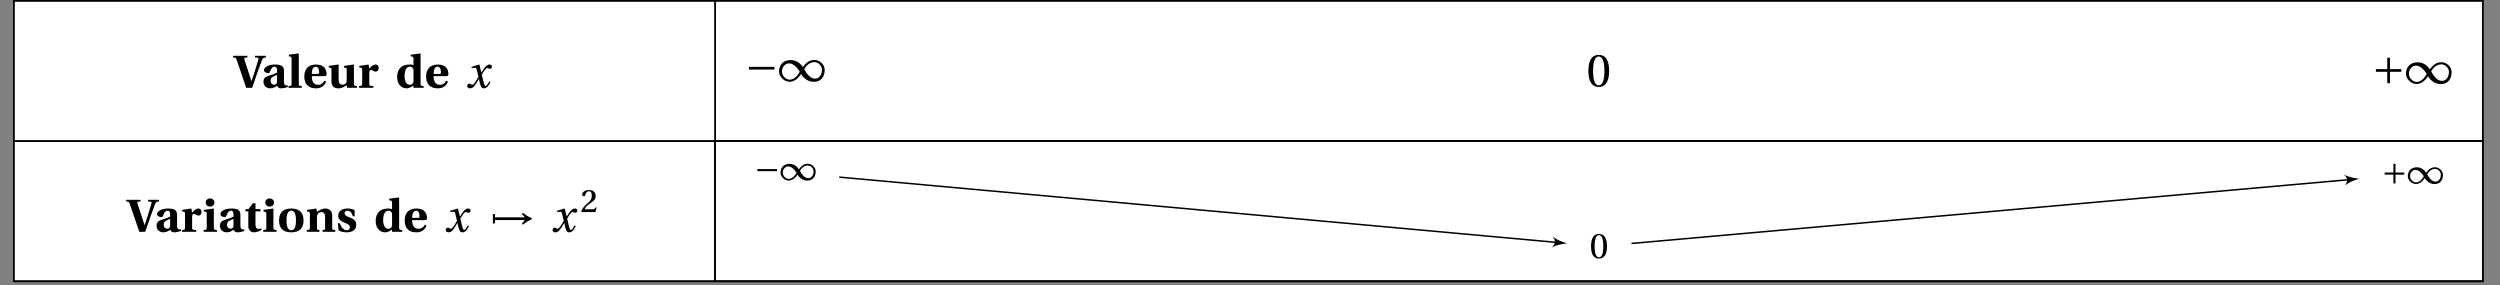 <svg xmlns="http://www.w3.org/2000/svg" xmlns:xlink="http://www.w3.org/1999/xlink" width="649.093pt" height="74.114pt" viewBox="0 0 649.093 74.114"><rect x="0" y="0" width="649.093" height="74.114" fill="#808080" stroke="none"/><defs><path id="e" d="M-.125-7.875c.625.031.766.109.938.625L3.281 0h1.547l1.453-4.203c.469-1.312.891-2.484 1.078-2.953.25-.578.344-.656 1.047-.719v-.438H5.562v.438l.688.062c.25.031.281.141.203.406-.109.391-.391 1.391-.75 2.5-.25.734-.781 2.5-1 3.109H4.625L2.797-7.375c-.078-.25-.062-.406.219-.438l.578-.062v-.438H-.125Zm0 0"/><path id="f" d="M.594-1.609c0 .891.578 1.75 1.812 1.75.797 0 1.344-.406 1.766-.688.156.375.375.688.969.688.641 0 1.391-.203 1.797-.359l-.016-.391c-.156.016-.422 0-.609-.062-.156-.062-.391-.203-.391-.906v-2.766c0-.766-.109-1.703-2.266-1.703-1.797 0-2.922.703-2.922 1.484 0 .531.781.766 1.094.766.266 0 .406-.203.516-.484.344-1.031.75-1.203 1.094-1.203s.688.203.688.891v.641c-.438.297-1.453.578-2.25.844-.969.328-1.281.812-1.281 1.5m1.859-.188c0-.578.203-.859.578-1.062.375-.203.797-.359 1.094-.5v1.75c-.031.656-.406.812-.75.812-.484 0-.922-.375-.922-1m0 0"/><path id="g" d="M.297 0H3.75v-.453C3.047-.5 2.969-.547 2.969-1.047v-7.797l-.109-.078-2.469.328v.422l.422.078c.188.031.281.141.281.625v6.422c0 .5-.094.547-.797.594Zm0 0"/><path id="h" d="M.484-2.938c0 1.625.734 3.078 3 3.078 1.453 0 2.25-.688 2.672-1.75l-.438-.25c-.375.688-.891 1.078-1.641 1.078-1.219 0-1.656-.984-1.656-2.25h3.188c.438 0 .656-.109.656-.5 0-.984-.391-2.516-2.75-2.516C1.312-6.047.484-4.625.484-2.938m1.938-.672c0-.875.234-1.875 1.031-1.875.75 0 .875.922.875 1.484 0 .328-.094.391-.375.391Zm0 0"/><path id="i" d="m.359-5.266.438.062c.188.031.266.125.266.609v2.938C1.062-.25 1.953.141 2.844.141c1.047 0 1.688-.547 2.172-.812L5.125 0h2.547v-.453C6.969-.5 6.891-.547 6.891-1.047v-4.922l-.109-.078-2.469.359v.422l.422.062c.203.031.281.125.281.609v2.547c0 .203 0 .5-.078.672-.125.281-.453.562-.984.562-.656 0-1.031-.359-1.031-1.297v-3.859l-.094-.078-2.469.359Zm0 0"/><path id="j" d="M.391 0h3.703v-.453c-.938-.062-1.062-.094-1.062-.594v-2.672c0-.625.109-.922.406-.922.203 0 .391.094.656.25.156.109.328.188.562.188.25 0 .5-.125.625-.297.141-.188.203-.422.203-.703 0-.5-.344-.844-.859-.844-.5 0-.891.344-1.609 1.062l-.172-1.062-2.391.359v.422l.438.062c.188.031.297.125.297.609v3.547c0 .5-.094.547-.797.594Zm0 0"/><path id="k" d="M.484-2.844c0 1.75.922 2.984 2.484 2.984.453 0 1.109-.234 1.766-.734V0H7.375v-.453C6.672-.5 6.578-.547 6.578-1.047v-7.797L6.5-8.922 4-8.594v.422l.438.078c.188.031.297.141.297.625v1.578C4.469-6 4.109-6.047 3.688-6.047c-.906 0-1.734.281-2.297.781-.562.531-.906 1.344-.906 2.422m1.938-.234c0-1.766.688-2.406 1.375-2.406.469 0 .719.234.828.484.125.172.109.438.109.688v2.484c0 .484-.188 1.047-.969 1.047-.797 0-1.344-.766-1.344-2.297m0 0"/><path id="m" d="M.922-7.609c0 .578.422 1.062 1.109 1.062s1.156-.484 1.156-1.062c0-.562-.453-1.047-1.156-1.047-.688 0-1.109.484-1.109 1.047M.391 0h3.453v-.453c-.703-.047-.812-.094-.812-.594v-4.922l-.062-.078-2.516.359v.422l.438.062c.188.031.297.125.297.609v3.547c0 .5-.094.547-.797.594Zm0 0"/><path id="n" d="M.453-5.297h.719v3.891C1.172-.312 2 .141 2.688.141c.516 0 1.266-.219 1.953-.641l-.125-.391C4.344-.812 4.094-.75 3.828-.75c-.469 0-.797-.344-.797-1.125v-3.422H4.312v-.609H3.031v-1.5h-.703l-1.094 1.5H.453Zm0 0"/><path id="o" d="M.484-2.938c0 1.906.938 3.078 3.172 3.078s3.188-1.172 3.188-3.078c0-1.922-.953-3.109-3.188-3.109S.484-4.859.484-2.938m1.938 0c0-1.625.359-2.547 1.234-2.547S4.875-4.562 4.875-2.938c0 1.609-.344 2.531-1.219 2.531S2.422-1.328 2.422-2.938m0 0"/><path id="p" d="M.391 0h3.281v-.453L3.438-.484c-.25-.031-.406-.062-.406-.469V-3.812c0-.266.047-.531.141-.703.156-.312.484-.609.984-.609.625 0 .953.391.984 1.109v3.062c0 .406-.125.438-.391.469l-.266.031V0h3.297v-.453C7.078-.5 6.984-.547 6.984-1.047V-4.188c-.016-1.125-.578-1.859-1.844-1.859-.719 0-1.312.359-2.109.844L2.875-6.047.453-5.688v.422l.438.062c.188.031.297.125.297.609v3.547c0 .5-.094.547-.797.594Zm0 0"/><path id="q" d="M.531-2.234.672-.438c.469.422 1.406.578 2.094.578 1.5 0 2.516-.641 2.516-1.938 0-1.047-.672-1.547-1.797-1.969-.719-.25-1.234-.531-1.234-1.016 0-.375.266-.703.781-.703.625 0 1.141.562 1.375 1.469h.453V-5.625c-.5-.297-1.188-.422-1.828-.422-1.5 0-2.438.703-2.438 1.906 0 .891.719 1.453 1.812 1.844.625.219 1.234.578 1.234 1.156 0 .469-.312.734-.844.734-.812 0-1.484-.828-1.797-1.828Zm0 0"/><path id="l" d="M.391-.469c0 .344.281.609.766.609.812 0 1.281-.812 1.781-1.625l.484-.797h.016l.219.953C3.891-.375 4.109.141 4.719.141c.891 0 1.344-.906 1.703-1.641l-.312-.156c-.281.531-.625 1.172-.953 1.172-.234 0-.312-.266-.594-1.344l-.375-1.578C4.625-4.172 5.234-5.125 5.578-5.125c.359 0 .375.188.734.188.266 0 .516-.266.516-.578 0-.375-.281-.531-.625-.531-.641 0-1.172.578-1.594 1.266l-.531.812H4.062l-.484-2.016L3.5-6.047l-1.984.609.031.297.953-.062c.188 0 .281.078.391.594l.422 1.75-.328.562c-.516.891-.969 1.516-1.25 1.516-.359 0-.438-.297-.828-.297-.312 0-.516.312-.516.609m0 0"/><path id="r" d="M.984-2.156h.547v-.891H9.25c-.094.188-.406.594-.734.891l.234.328c.484-.406 1.547-1.141 2.297-1.391v-.359c-.766-.234-1.812-.969-2.297-1.375l-.234.328c.328.281.625.672.734.875H1.531v-.875H.984Zm0 0"/><path id="x" d="M1.031-3.047h6.609V-3.75H1.031Zm0 0"/><path id="y" d="M.188-2.547C.188-1.109 1.609.125 2.938.125c1.688 0 2.766-1.688 2.969-2.016.234.438 1.406 2.031 3.266 2.031 2.234 0 2.875-1.688 2.875-3.109 0-1.438-1.344-2.578-2.672-2.578-1.609 0-2.484 1.156-2.984 1.859-.484-.766-1.531-1.828-3.188-1.828-2.188 0-3.016 1.547-3.016 2.969m.766.031c0-1.203.844-2.141 1.844-2.141C4-4.656 5.016-3.391 5.578-2.5 5.125-1.672 4.266-.422 2.906-.422c-.875 0-1.953-1-1.953-2.094m5.781-.625c.453-.828 1.328-1.844 2.688-1.844.859 0 1.922.875 1.922 1.969 0 1.219-.656 2.328-1.828 2.328-1.234 0-2.219-1.391-2.781-2.453m0 0"/><path id="z" d="M.5-4.016C.5-1.609 1.203.141 3.188.141c1.984 0 2.703-1.75 2.703-4.156S5.172-8.172 3.188-8.172.5-6.422.5-4.016m1.219 0c0-1.953.328-3.734 1.469-3.734 1.141 0 1.469 1.781 1.469 3.734S4.328-.281 3.188-.281c-1.141 0-1.469-1.781-1.469-3.734m0 0"/><path id="A" d="M1.031-3.047h2.953v2.953h.703v-2.953h2.953V-3.75H4.688v-2.953h-.703V-3.75H1.031Zm0 0"/><path id="s" d="M.234-.094.344 0h3.562l.297-1.203-.25-.047c-.188.453-.344.516-.688.516H1.125c.125-.406.578-.969 1.391-1.516.844-.562 1.453-.969 1.453-1.891 0-1.172-.797-1.578-1.719-1.578-1.156 0-1.797.656-1.797 1.172 0 .297.344.453.516.453.172 0 .25-.094.281-.25.141-.594.453-1.062.938-1.062.594 0 .781.516.781 1.125 0 .812-.359 1.344-1.156 2.031C.75-1.328.359-.719.234-.094m0 0"/><path id="C" d="M.781-2.344H5.875v-.547H.781Zm0 0"/><path id="D" d="M.141-1.953c0 1.094 1.094 2.047 2.125 2.047 1.297 0 2.125-1.297 2.281-1.547C4.719-1.125 5.625.109 7.062.109c1.703 0 2.203-1.297 2.203-2.391 0-1.109-1.031-1.984-2.062-1.984-1.234 0-1.891.891-2.297 1.438C4.547-3.422 3.734-4.25 2.469-4.25.781-4.25.141-3.047.141-1.953m.594.031c0-.938.641-1.656 1.422-1.656.922 0 1.703.969 2.141 1.656-.359.625-1.016 1.594-2.062 1.594-.672 0-1.5-.766-1.5-1.594m4.438-.5c.359-.625 1.031-1.406 2.078-1.406.672 0 1.469.672 1.469 1.5 0 .938-.5 1.797-1.391 1.797-.953 0-1.719-1.062-2.156-1.891m0 0"/><path id="E" d="M.391-3.094c0 1.859.531 3.203 2.062 3.203s2.078-1.344 2.078-3.203c0-1.844-.547-3.203-2.078-3.203S.391-4.938.391-3.094m.922 0c0-1.5.266-2.875 1.141-2.875s1.125 1.375 1.125 2.875c0 1.516-.25 2.875-1.125 2.875S1.312-1.578 1.312-3.094m0 0"/><path id="F" d="M.781-2.344H3.062V-.062h.547v-2.281H5.875v-.547H3.609v-2.266H3.062v2.266H.781Zm0 0"/><clipPath id="a"><path d="M3.387 36H186v37.238H3.387Zm0 0"/></clipPath><clipPath id="b"><path d="M185 0h459.812v37H185Zm0 0"/></clipPath><clipPath id="c"><path d="M185 36h459.812v37.238H185Zm0 0"/></clipPath><clipPath id="d"><path d="M3.387 0H186v37H3.387Zm0 0"/></clipPath><clipPath id="t"><path d="M3.387 36H644.812v1H3.387Zm0 0"/></clipPath><clipPath id="u"><path d="M3.387 72H644.812v1.238H3.387Zm0 0"/></clipPath><clipPath id="v"><path d="M3.387 0H644.812v73.238H3.387Zm0 0"/></clipPath><clipPath id="w"><path d="M185 0h1v73.238h-1Zm0 0"/></clipPath><clipPath id="B"><path d="M185 36h459.812v37.238H185Zm0 0"/></clipPath></defs><g clip-path="url(#a)"><path fill="#FFF" stroke="#000" stroke-miterlimit="10" stroke-width=".394" d="M3.582 36.621V73.043h182.113V36.621Zm0 0"/></g><g clip-path="url(#b)"><path fill="#FFF" stroke="#000" stroke-miterlimit="10" stroke-width=".394" d="M185.695 36.621V.195h458.926v36.426Zm0 0"/></g><g clip-path="url(#c)"><path fill="#FFF" stroke="#000" stroke-miterlimit="10" stroke-width=".394" d="M185.695 36.621V73.043h458.926V36.621Zm0 0"/></g><g clip-path="url(#d)"><path fill="#FFF" stroke="#000" stroke-miterlimit="10" stroke-width=".394" d="M3.582.195v36.426h182.113V.195Zm0 0"/></g><use xlink:href="#e" x="60.64" y="22.798"/><use xlink:href="#f" x="67.807" y="22.798"/><use xlink:href="#g" x="74.608" y="22.798"/><use xlink:href="#h" x="78.525" y="22.798"/><use xlink:href="#i" x="84.999" y="22.798"/><use xlink:href="#j" x="92.845" y="22.798"/><use xlink:href="#k" x="102.623" y="22.798"/><use xlink:href="#h" x="110.155" y="22.798"/><use xlink:href="#l" x="120.906" y="22.798"/><use xlink:href="#e" x="32.881" y="60.183"/><use xlink:href="#f" x="40.048" y="60.183"/><use xlink:href="#j" x="46.85" y="60.183"/><use xlink:href="#m" x="52.489" y="60.183"/><use xlink:href="#f" x="56.497" y="60.183"/><use xlink:href="#n" x="63.298" y="60.183"/><use xlink:href="#m" x="67.959" y="60.183"/><use xlink:href="#o" x="71.966" y="60.183"/><use xlink:href="#p" x="79.264" y="60.183"/><use xlink:href="#q" x="87.214" y="60.183"/><use xlink:href="#k" x="97.057" y="60.183"/><use xlink:href="#h" x="104.589" y="60.183"/><use xlink:href="#l" x="115.34" y="60.183"/><use xlink:href="#r" x="126.987" y="60.183"/><use xlink:href="#l" x="143.061" y="60.183"/><use xlink:href="#s" x="150.688" y="55.062"/><g clip-path="url(#t)"><path fill="none" stroke="#000" stroke-miterlimit="10" stroke-width=".394" d="M3.582 36.621h641.039"/></g><g clip-path="url(#u)"><path fill="none" stroke="#000" stroke-miterlimit="10" stroke-width=".394" d="M3.582 73.043h641.039"/></g><g clip-path="url(#v)"><path fill="none" stroke="#000" stroke-miterlimit="10" stroke-width=".394" d="M3.582.195V73.043h641.039V.195Zm0 0"/></g><g clip-path="url(#w)"><path fill="none" stroke="#000" stroke-miterlimit="10" stroke-width=".394" d="M185.695.195V73.043"/></g><use xlink:href="#x" x="193.421" y="21.109"/><use xlink:href="#y" x="202.073" y="21.109"/><use xlink:href="#z" x="411.905" y="22.427"/><use xlink:href="#A" x="615.837" y="21.691"/><use xlink:href="#y" x="624.489" y="21.691"/><g clip-path="url(#B)"><path fill="none" stroke="#000" stroke-miterlimit="10" stroke-width=".394" d="M185.695 36.621V73.043h458.926V36.621Zm0 0"/></g><path fill="#FFF" d="M193.891 48.867h20.035v-8.309h-20.035Zm0 0"/><use xlink:href="#C" x="195.857" y="46.789"/><use xlink:href="#D" x="202.512" y="46.789"/><path fill="#FFF" d="M193.891 48.867h20.035v-8.309h-20.035Zm0 0"/><use xlink:href="#C" x="195.857" y="46.789"/><use xlink:href="#D" x="202.512" y="46.789"/><path fill="#FFF" d="M410.738 69.105h8.84V58.766h-8.84Zm0 0"/><use xlink:href="#E" x="412.703" y="67.027"/><path fill="#FFF" d="M410.738 69.105h8.84V58.766h-8.84Zm0 0"/><use xlink:href="#E" x="412.703" y="67.027"/><path fill="none" stroke="#000" stroke-miterlimit="10" stroke-width=".394" d="m217.895 45.988 186.641 16.988"/><path d="M406.887 63.188c-.961-.285-2.691-.836-3.785-1.824.879 1.164.809 1.949-.27 2.938 1.258-.773 3.059-1.004 4.055-1.113m0 0"/><path fill="#FFF" d="M616.395 49.762h20.035v-9.203h-20.035Zm0 0"/><use xlink:href="#F" x="618.355" y="47.685"/><use xlink:href="#D" x="625.01" y="47.685"/><path fill="#FFF" d="M616.395 49.762h20.035v-9.203h-20.035Zm0 0"/><use xlink:href="#F" x="618.355" y="47.685"/><use xlink:href="#D" x="625.01" y="47.685"/><path fill="none" stroke="#000" stroke-miterlimit="10" stroke-width=".394" d="m423.59 63.207 186.641-16.59"/><path d="M612.582 46.406c-.996-.109-2.797-.344-4.055-1.121 1.078.992 1.148 1.777.262 2.941 1.102-.988 2.828-1.535 3.793-1.82m0 0"/></svg>